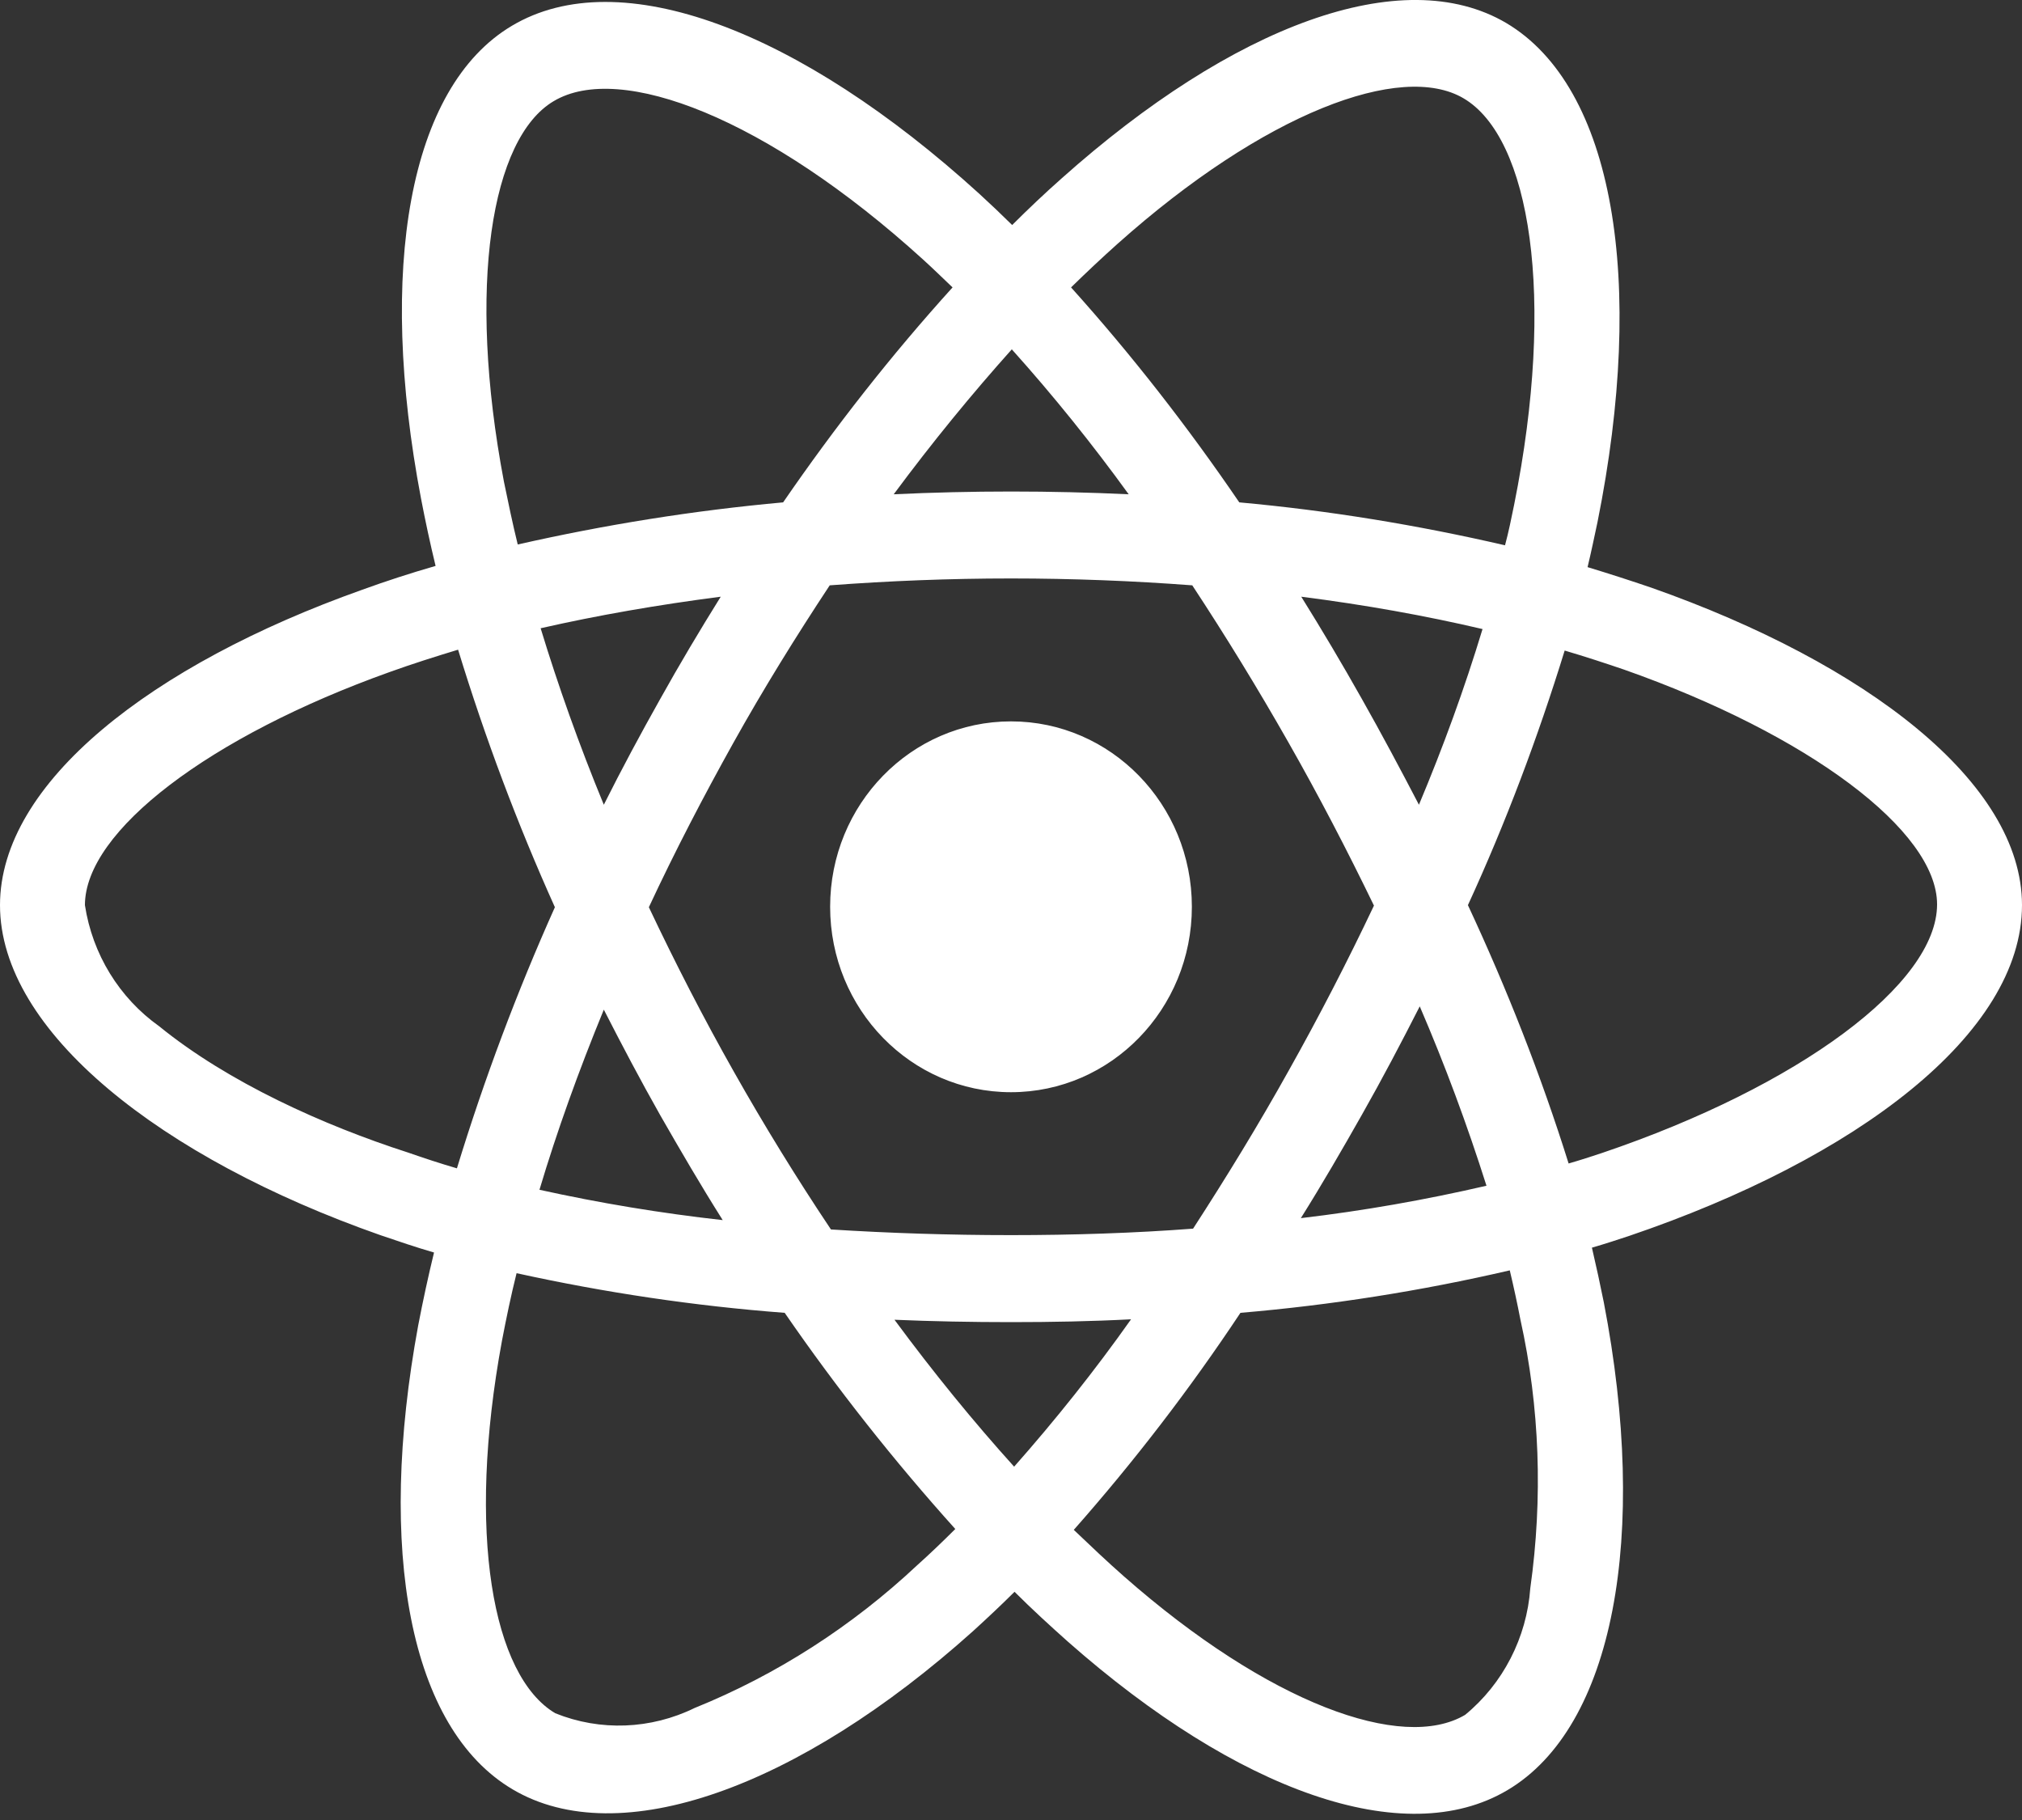 <svg width="40" height="36" viewBox="0 0 40 36" fill="none" xmlns="http://www.w3.org/2000/svg">
<rect x="0" y="0" width="40" height="36" fill="#333333" stroke="none"/>
<path d="M32.672 11.626C32.25 11.482 31.828 11.346 31.406 11.218C31.477 10.922 31.539 10.625 31.602 10.329C32.562 5.556 31.93 1.721 29.797 0.455C27.742 -0.754 24.391 0.503 21 3.53C20.664 3.827 20.336 4.139 20.023 4.451C19.812 4.243 19.594 4.035 19.375 3.835C15.82 0.6 12.258 -0.762 10.125 0.511C8.078 1.729 7.469 5.34 8.328 9.857C8.414 10.305 8.508 10.745 8.617 11.194C8.117 11.338 7.625 11.498 7.164 11.666C2.992 13.148 0 15.486 0 17.904C0 20.403 3.188 22.909 7.523 24.431C7.875 24.551 8.227 24.671 8.586 24.775C8.469 25.256 8.367 25.728 8.273 26.217C7.453 30.661 8.094 34.184 10.141 35.394C12.25 36.643 15.797 35.361 19.25 32.263C19.523 32.014 19.797 31.758 20.07 31.486C20.414 31.83 20.773 32.158 21.133 32.479C24.477 35.426 27.781 36.619 29.82 35.41C31.93 34.16 32.617 30.373 31.727 25.76C31.656 25.408 31.578 25.047 31.492 24.679C31.742 24.607 31.984 24.527 32.227 24.447C36.734 22.917 40 20.443 40 17.904C40 15.478 36.922 13.124 32.672 11.626ZM22.102 4.828C25.008 2.233 27.719 1.216 28.953 1.945C30.273 2.722 30.781 5.861 29.953 9.985C29.898 10.257 29.844 10.521 29.773 10.786C28.039 10.385 26.281 10.097 24.516 9.937C23.5 8.447 22.391 7.022 21.188 5.685C21.492 5.388 21.789 5.108 22.102 4.828ZM13.062 22.061C13.461 22.757 13.867 23.454 14.297 24.134C13.078 23.998 11.867 23.798 10.672 23.534C11.016 22.381 11.445 21.188 11.945 19.971C12.305 20.675 12.672 21.372 13.062 22.061ZM10.695 12.427C11.82 12.171 13.016 11.963 14.258 11.803C13.844 12.467 13.438 13.148 13.055 13.836C12.672 14.517 12.297 15.214 11.945 15.918C11.453 14.725 11.039 13.556 10.695 12.427ZM12.836 17.945C13.352 16.839 13.914 15.758 14.508 14.693C15.102 13.628 15.742 12.595 16.414 11.578C17.586 11.49 18.781 11.442 20 11.442C21.219 11.442 22.422 11.49 23.586 11.578C24.25 12.587 24.883 13.62 25.484 14.677C26.086 15.734 26.648 16.815 27.18 17.913C26.656 19.018 26.094 20.107 25.492 21.18C24.898 22.245 24.266 23.278 23.602 24.303C22.438 24.391 21.227 24.431 20 24.431C18.773 24.431 17.586 24.391 16.438 24.319C15.758 23.302 15.117 22.261 14.516 21.196C13.914 20.131 13.359 19.05 12.836 17.945ZM26.945 22.044C27.344 21.34 27.719 20.627 28.086 19.906C28.586 21.068 29.023 22.245 29.406 23.454C28.195 23.734 26.969 23.95 25.734 24.095C26.156 23.422 26.555 22.733 26.945 22.044ZM28.07 15.918C27.703 15.214 27.328 14.509 26.938 13.82C26.555 13.14 26.156 12.467 25.742 11.803C27 11.963 28.203 12.179 29.328 12.443C28.969 13.628 28.547 14.781 28.07 15.918ZM20.016 6.91C20.836 7.823 21.609 8.784 22.328 9.777C20.781 9.704 19.227 9.704 17.68 9.777C18.445 8.744 19.234 7.783 20.016 6.91ZM10.953 2.001C12.266 1.216 15.18 2.337 18.25 5.124C18.445 5.3 18.641 5.492 18.844 5.685C17.633 7.022 16.516 8.447 15.492 9.937C13.727 10.097 11.977 10.377 10.242 10.77C10.141 10.361 10.055 9.945 9.969 9.528C9.234 5.653 9.719 2.73 10.953 2.001ZM9.039 23.11C8.711 23.014 8.391 22.909 8.07 22.797C6.406 22.261 4.516 21.412 3.148 20.299C2.359 19.738 1.828 18.873 1.68 17.904C1.68 16.439 4.148 14.565 7.711 13.292C8.156 13.132 8.609 12.988 9.062 12.851C9.594 14.589 10.234 16.295 10.977 17.945C10.227 19.618 9.578 21.348 9.039 23.11ZM18.148 30.957C16.859 32.166 15.367 33.127 13.742 33.784C12.875 34.208 11.875 34.248 10.984 33.888C9.742 33.151 9.227 30.325 9.93 26.521C10.016 26.072 10.109 25.624 10.219 25.184C11.969 25.568 13.734 25.832 15.523 25.968C16.555 27.466 17.688 28.899 18.898 30.244C18.648 30.493 18.398 30.733 18.148 30.957ZM20.062 29.011C19.266 28.13 18.469 27.154 17.695 26.105C18.445 26.137 19.219 26.152 20 26.152C20.805 26.152 21.594 26.137 22.375 26.096C21.656 27.113 20.883 28.082 20.062 29.011ZM30.273 31.414C30.203 32.391 29.734 33.303 28.984 33.92C27.742 34.657 25.094 33.696 22.234 31.181C21.906 30.893 21.578 30.581 21.242 30.261C22.438 28.907 23.539 27.474 24.539 25.968C26.328 25.816 28.109 25.536 29.867 25.128C29.945 25.456 30.016 25.784 30.078 26.105C30.461 27.834 30.523 29.636 30.273 31.414ZM31.695 22.805C31.477 22.877 31.258 22.949 31.031 23.014C30.484 21.268 29.812 19.562 29.039 17.904C29.789 16.271 30.422 14.589 30.953 12.868C31.359 12.988 31.75 13.116 32.125 13.244C35.766 14.525 38.32 16.431 38.32 17.889C38.32 19.458 35.594 21.484 31.695 22.805ZM20 21.604C21.977 21.604 23.578 19.962 23.578 17.936C23.578 15.911 21.977 14.269 20 14.269C18.023 14.269 16.422 15.911 16.422 17.936C16.422 19.962 18.023 21.604 20 21.604Z" fill="white"/>
</svg>
